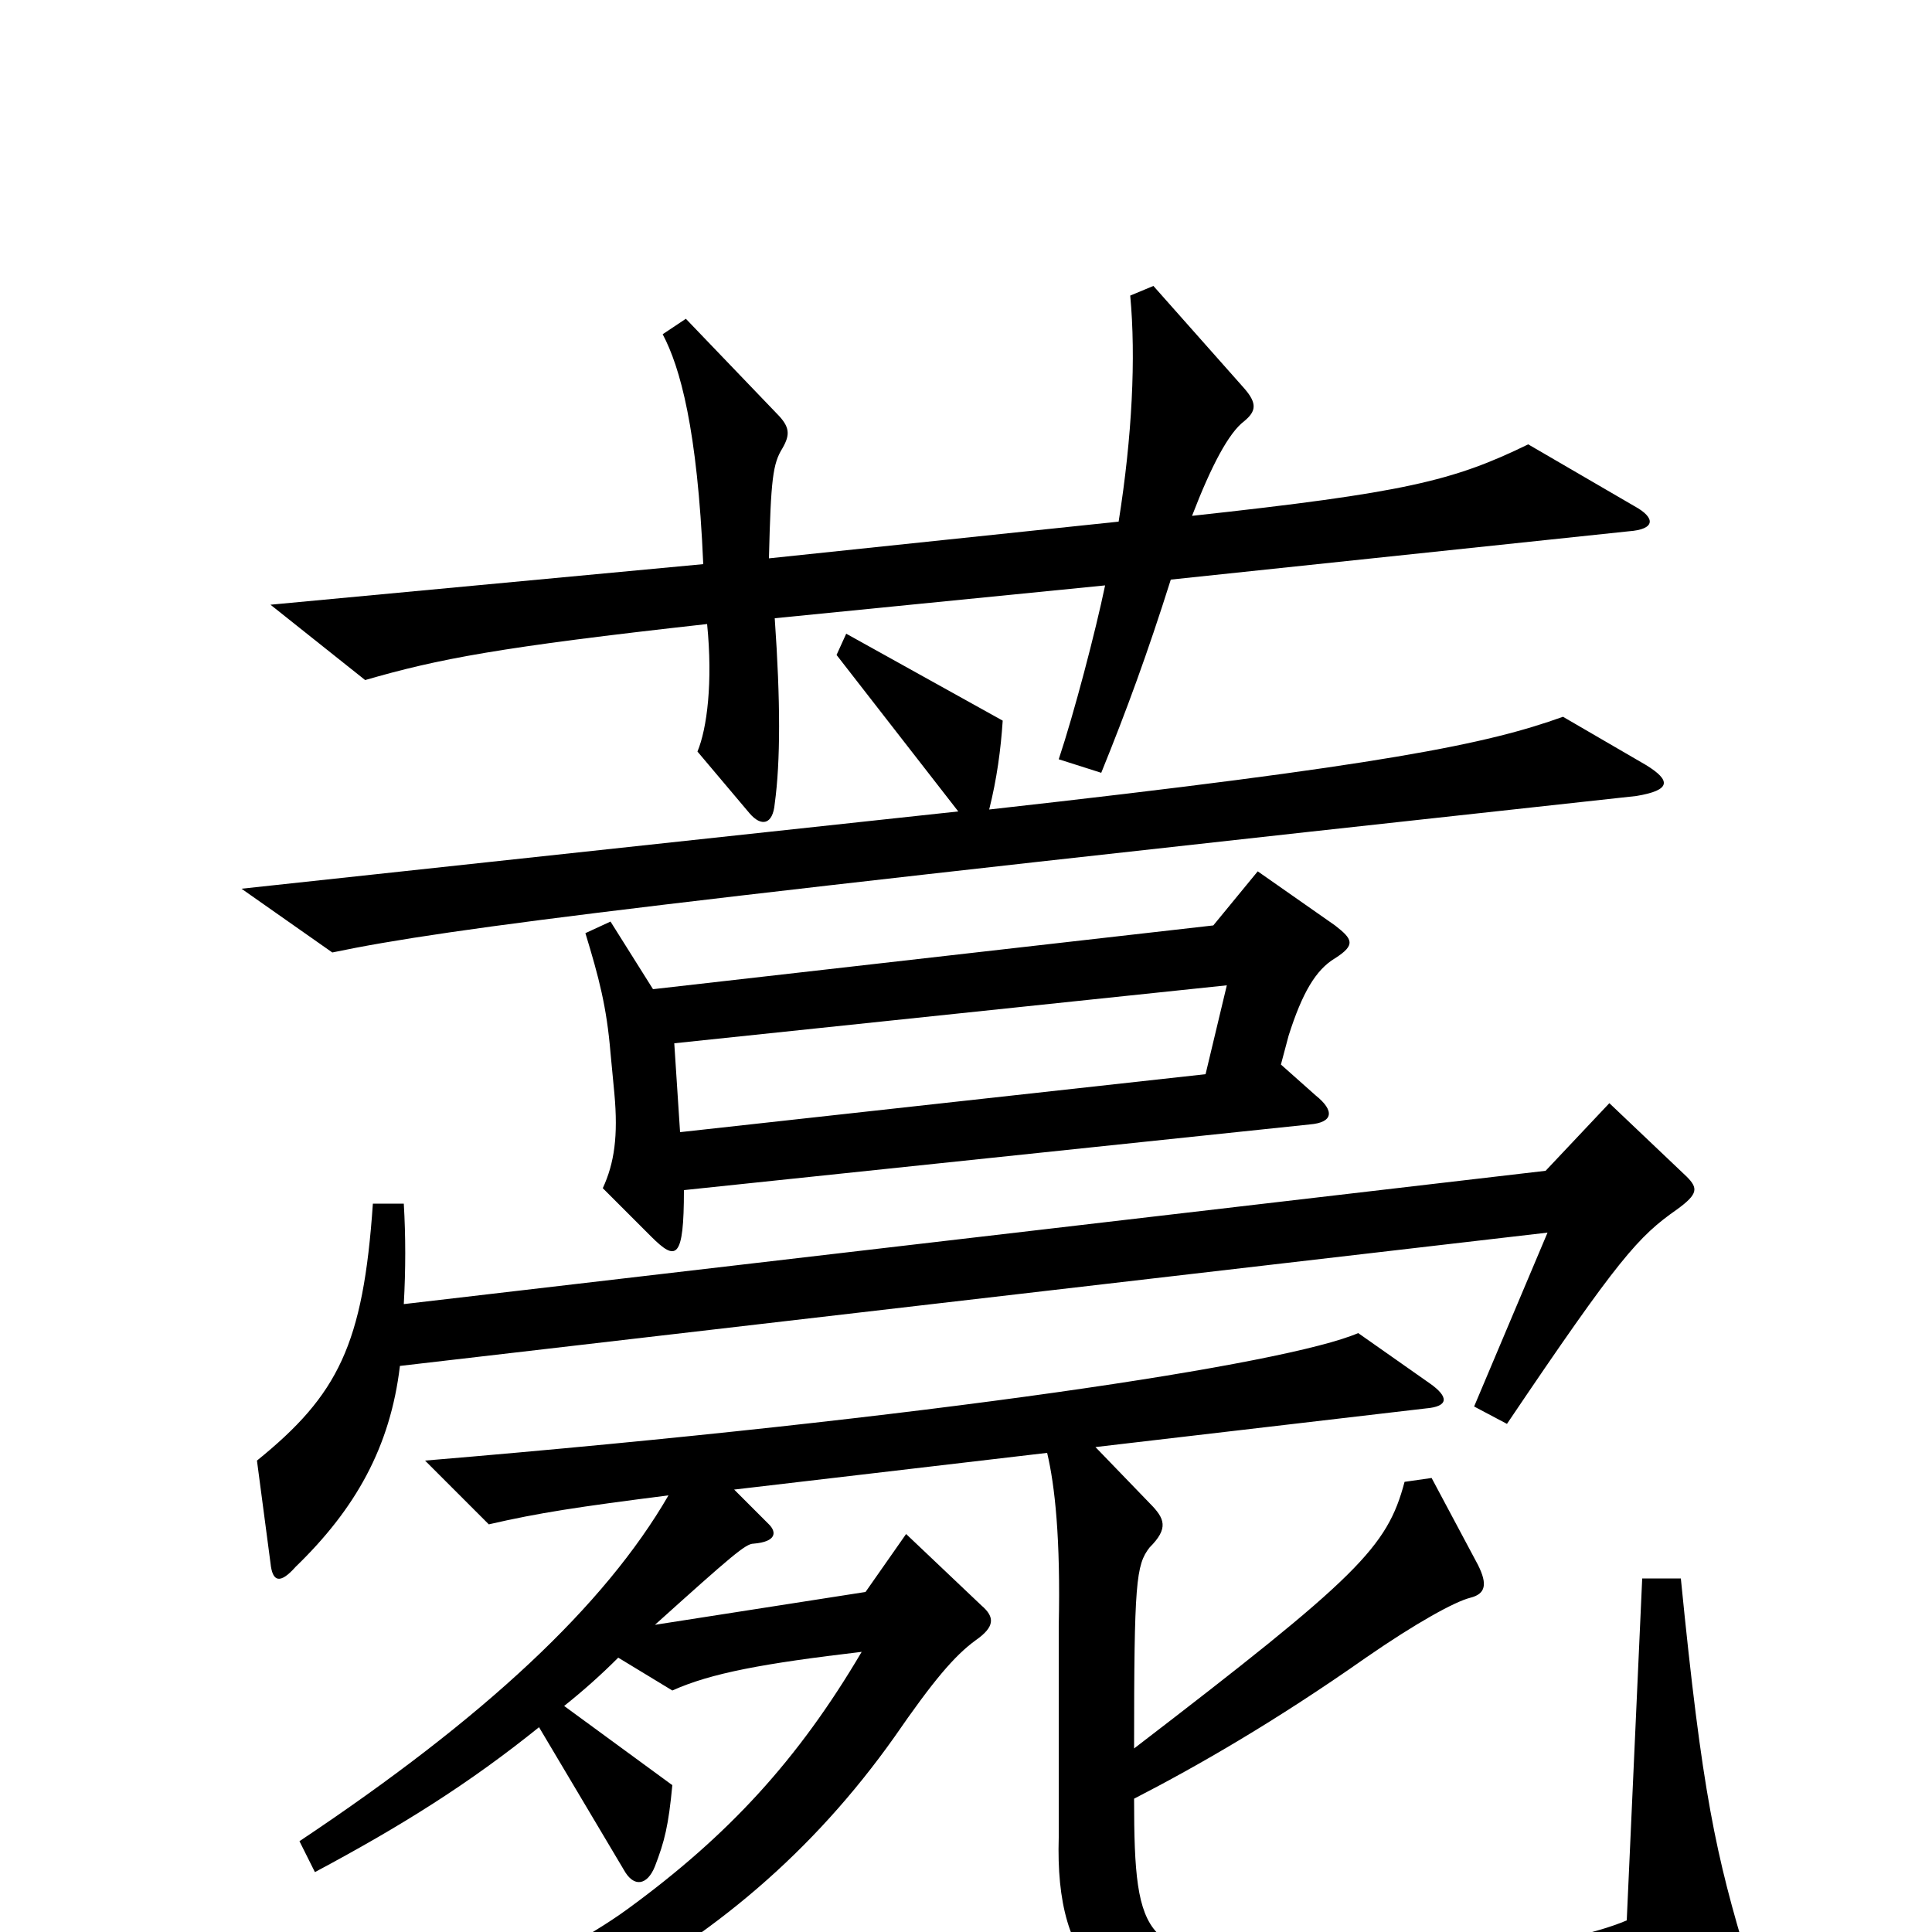<svg xmlns="http://www.w3.org/2000/svg" viewBox="0 -1000 1000 1000">
	<path fill="#000000" d="M846 -738L791 -770C752 -751 727 -745 617 -733C627 -759 636 -776 644 -782C650 -787 651 -791 644 -799L597 -852L585 -847C588 -815 586 -774 579 -730L398 -711C399 -752 400 -760 405 -768C409 -775 409 -779 402 -786L355 -835L343 -827C352 -810 361 -778 364 -708L140 -687L189 -648C227 -659 258 -665 366 -677C369 -647 366 -623 361 -611L388 -579C394 -572 400 -573 401 -584C404 -606 404 -637 401 -680L572 -697C567 -673 556 -631 548 -607L570 -600C583 -632 594 -662 606 -700L843 -725C857 -726 857 -732 846 -738ZM852 -604L809 -629C770 -615 718 -604 512 -581C516 -597 518 -612 519 -627L438 -672L433 -661L496 -580L125 -540L172 -507C234 -520 343 -533 847 -588C865 -591 865 -596 852 -604ZM691 -504C702 -511 700 -514 691 -521L651 -549L628 -521L338 -488L316 -523L303 -517C310 -494 314 -479 316 -455L318 -434C320 -412 318 -398 312 -385L337 -360C350 -347 354 -348 354 -384L678 -418C690 -419 691 -425 681 -433L663 -449L667 -464C674 -486 681 -498 691 -504ZM873 -391L833 -429L800 -394L209 -325C210 -343 210 -360 209 -377H193C188 -304 175 -278 133 -244L140 -191C141 -181 145 -180 153 -189C184 -219 202 -251 207 -293L801 -362L763 -272L780 -263C838 -349 848 -360 868 -374C879 -382 879 -385 873 -391ZM905 16C888 -40 881 -72 870 -183H850L842 -6C809 8 735 16 663 14C593 12 587 7 587 -69C620 -86 660 -109 707 -142C733 -160 753 -171 761 -173C769 -175 770 -180 765 -190L741 -235L727 -233C718 -199 703 -184 587 -95C587 -181 588 -190 595 -199C605 -209 603 -214 595 -222L567 -251L738 -271C750 -272 750 -277 740 -284L703 -310C666 -294 483 -266 220 -244L253 -211C279 -217 299 -220 346 -226C313 -169 251 -111 155 -47L163 -31C208 -55 243 -77 279 -106L323 -32C328 -23 335 -24 339 -34C344 -47 346 -55 348 -76L292 -117C302 -125 311 -133 320 -142L348 -125C368 -134 395 -139 446 -145C413 -89 377 -50 325 -12C284 18 190 60 91 85L95 101C254 74 378 19 463 -101C483 -130 494 -143 505 -151C515 -158 515 -163 508 -169L469 -206L448 -176L339 -159C379 -195 386 -201 390 -201C402 -202 402 -207 398 -211L380 -229L542 -248C546 -231 549 -204 548 -158V-49C546 18 573 48 659 49C744 50 841 42 899 29C905 28 907 24 905 16ZM635 -490L624 -444L352 -414L349 -460Z"/>
</svg>